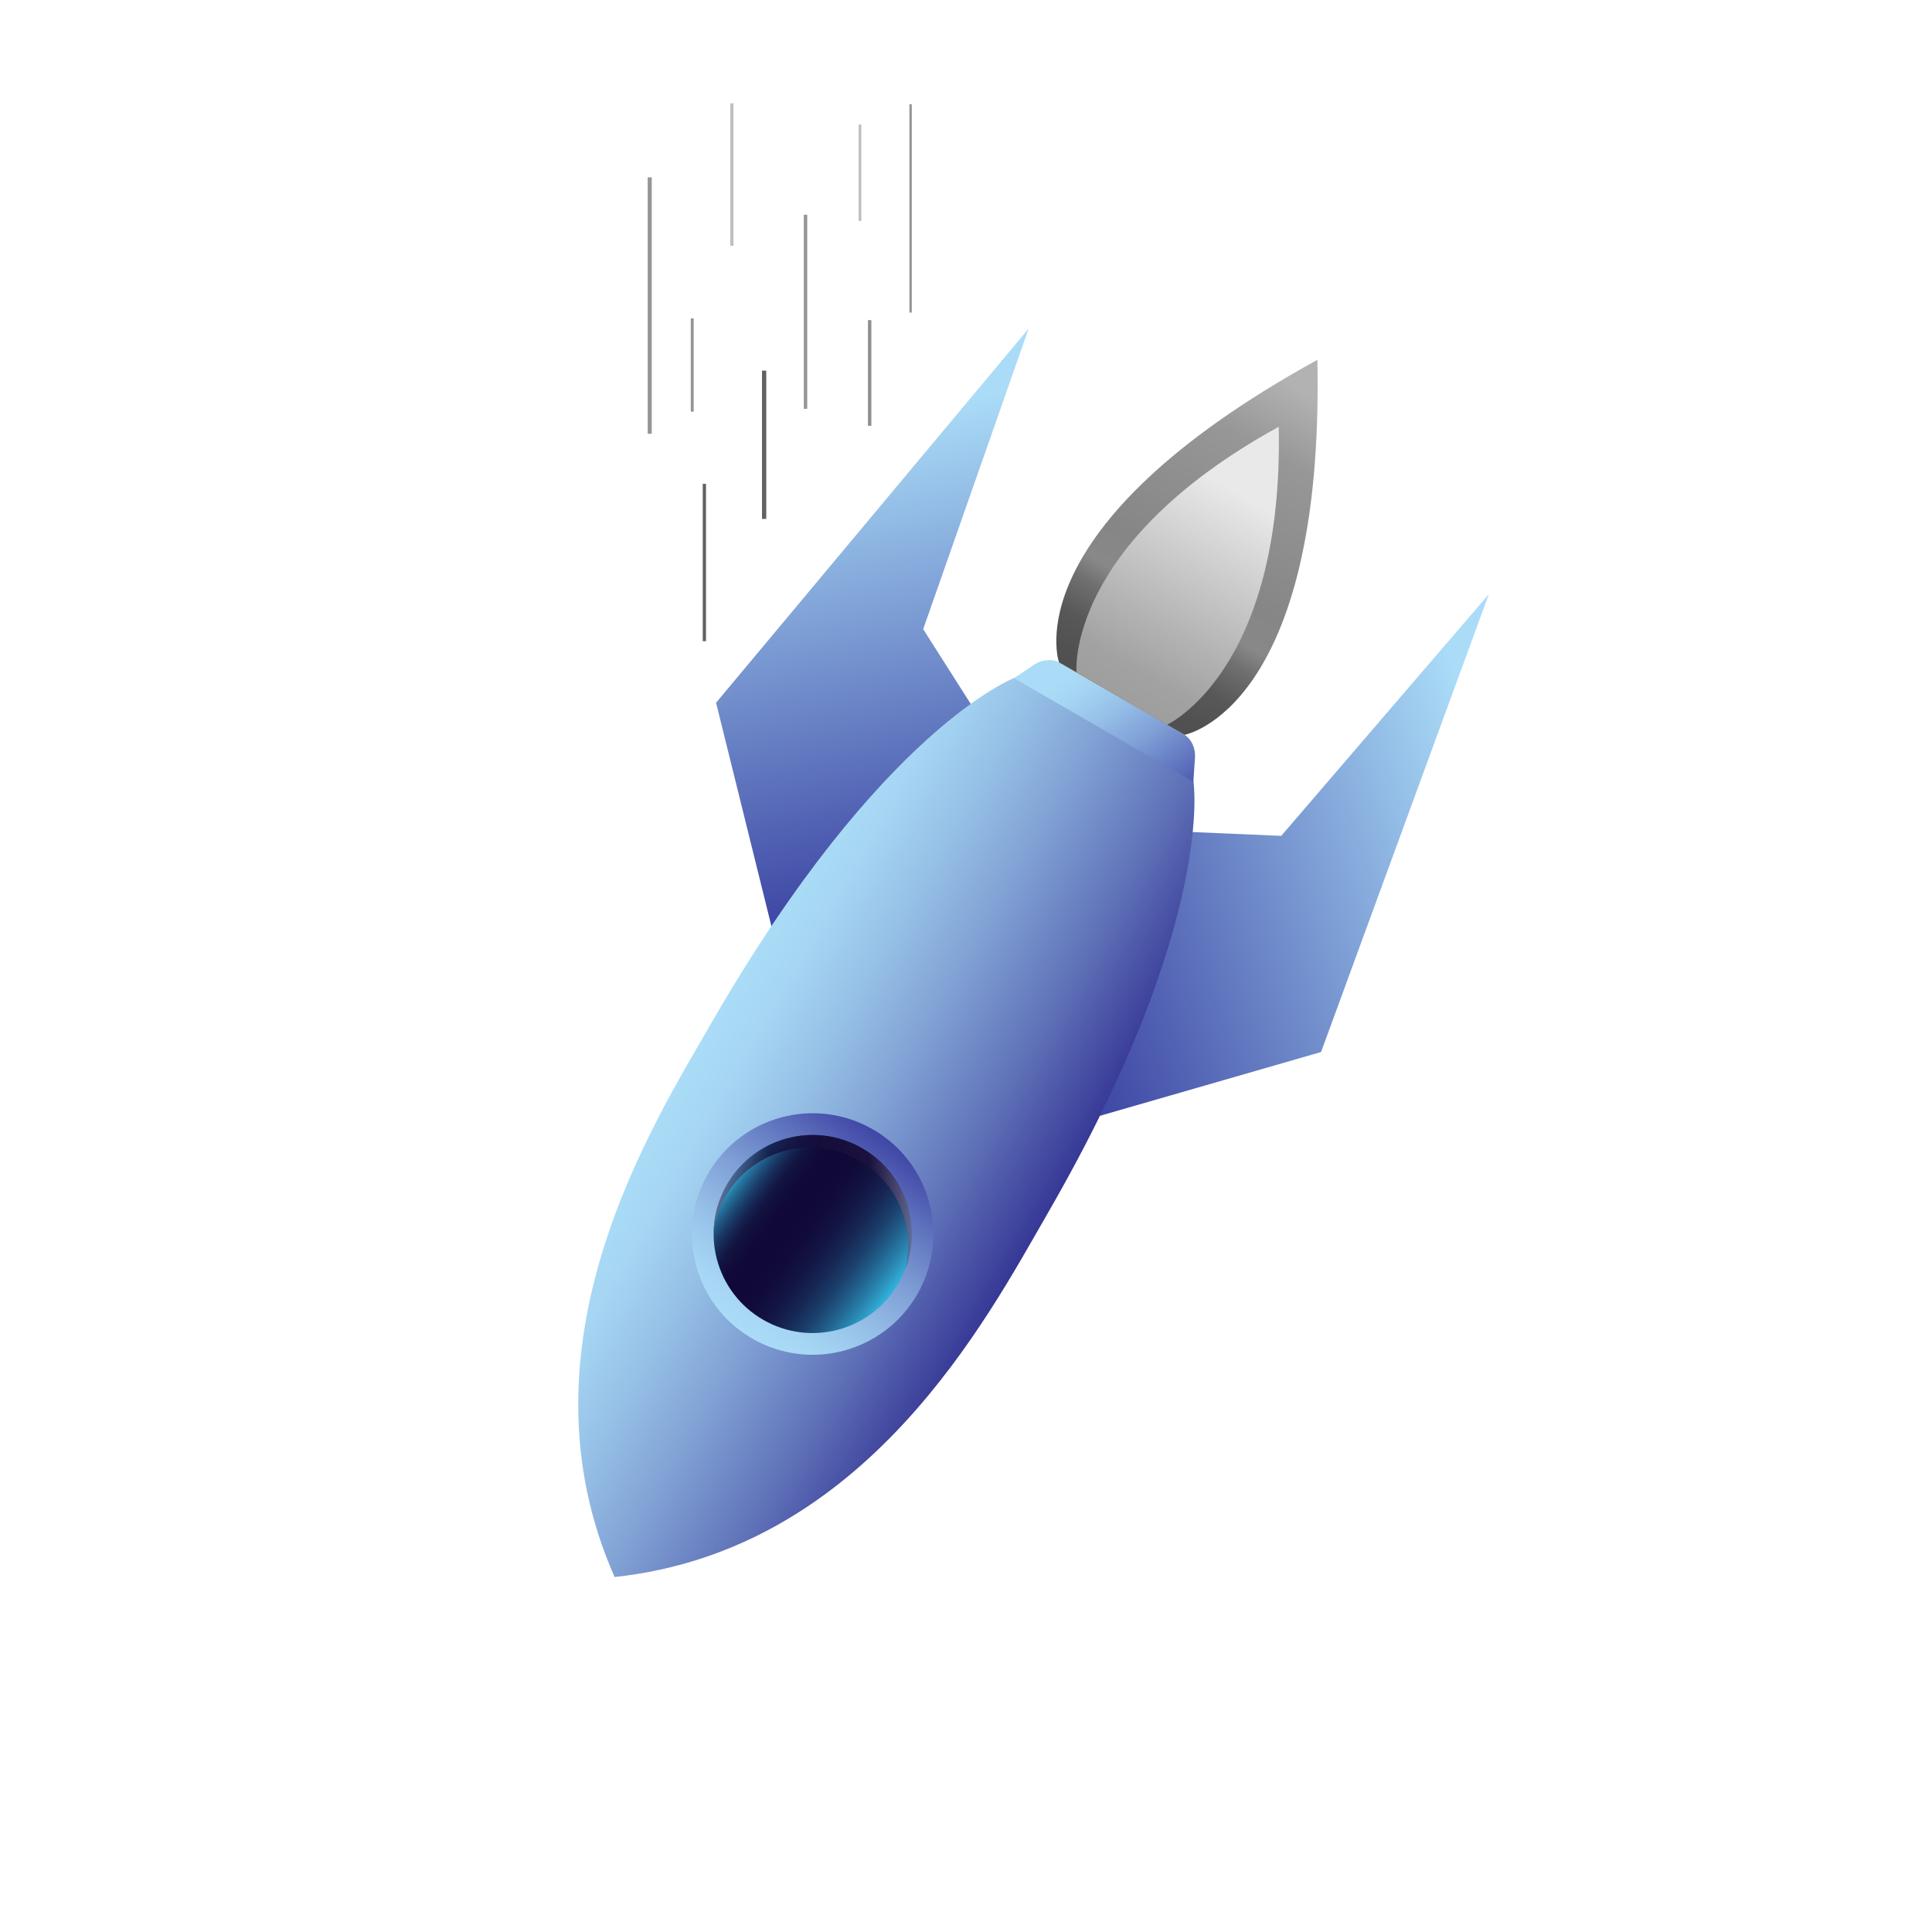 <?xml version="1.0" encoding="utf-8"?>
<svg xmlns="http://www.w3.org/2000/svg" viewBox="0 0 800 800" xmlns:bx="https://boxy-svg.com" width="800px" height="800px"><defs><linearGradient id="linear-gradient" x1="363.72" y1="430.85" x2="447.64" y2="340.47" gradientTransform="matrix(1.79, 0.02, 0.02, -1.79, -253.5, 1172.41)" gradientUnits="userSpaceOnUse"><stop offset="0" stop-color="#32369b"/><stop offset="0.26" stop-color="#4f5eb1"/><stop offset="0.85" stop-color="#97c2e9"/><stop offset="1" stop-color="#aadcf7"/></linearGradient><linearGradient id="linear-gradient-2" x1="208.22" y1="429.02" x2="292.14" y2="338.64" gradientTransform="matrix(-1.79, 0.02, -0.02, -1.79, 775.5, 1172.41)" href="#linear-gradient"/><linearGradient id="linear-gradient-3" x1="315.13" y1="484.64" x2="404.68" y2="485.68" gradientTransform="matrix(1.79, 0.02, 0.02, -1.79, -253.5, 1172.41)" gradientUnits="userSpaceOnUse"><stop offset="0" stop-color="#aadcf7"/><stop offset="0.12" stop-color="#a5d5f3"/><stop offset="0.29" stop-color="#96c0e6"/><stop offset="0.5" stop-color="#7f9fd3"/><stop offset="0.75" stop-color="#5e70b7"/><stop offset="1" stop-color="#363795"/></linearGradient><linearGradient id="linear-gradient-4" x1="347.86" y1="363.09" x2="385.6" y2="380.34" gradientTransform="matrix(1.79, 0.02, 0.02, -1.79, -253.5, 1172.41)" gradientUnits="userSpaceOnUse"><stop offset="0" stop-color="#aadcf7"/><stop offset="0.12" stop-color="#a5d5f3"/><stop offset="0.31" stop-color="#96c0e8"/><stop offset="0.54" stop-color="#7f9fd6"/><stop offset="0.79" stop-color="#5e71bd"/><stop offset="1" stop-color="#3f45a5"/></linearGradient><linearGradient id="linear-gradient-5" x1="394.51" y1="224.61" x2="405.56" y2="324" gradientTransform="matrix(1, 0, 0, 1, 0, 0)" href="#linear-gradient-4"/><linearGradient id="linear-gradient-6" x1="117.5" y1="233.5" x2="126.56" y2="315" gradientTransform="translate(126 396) rotate(-90)" gradientUnits="userSpaceOnUse"><stop offset="0" stop-color="#32b7e0"/><stop offset="0.02" stop-color="#2d9dc7"/><stop offset="0.05" stop-color="#2576a0"/><stop offset="0.09" stop-color="#1f547f"/><stop offset="0.13" stop-color="#193865"/><stop offset="0.17" stop-color="#152350"/><stop offset="0.21" stop-color="#121441"/><stop offset="0.27" stop-color="#110b39"/><stop offset="0.35" stop-color="#100836"/><stop offset="0.47" stop-color="#110b39"/><stop offset="0.57" stop-color="#131543"/><stop offset="0.66" stop-color="#162653"/><stop offset="0.75" stop-color="#1b3e6b"/><stop offset="0.83" stop-color="#215d89"/><stop offset="0.91" stop-color="#2883ae"/><stop offset="0.99" stop-color="#31afd9"/><stop offset="1" stop-color="#32b7e0"/></linearGradient><linearGradient id="linear-gradient-7" x1="360.79" y1="259.36" x2="426.78" y2="307.31" gradientUnits="userSpaceOnUse"><stop offset="0" stop-color="#79678d"/><stop offset="0.32" stop-color="#100836"/><stop offset="0.75" stop-color="#1c1340"/><stop offset="0.82" stop-color="#1d1441"/><stop offset="1" stop-color="#79678d"/></linearGradient><linearGradient id="linear-gradient-8" x1="206.98" y1="278.55" x2="205.66" y2="368.74" gradientTransform="matrix(-1.79, 0.02, -0.02, -1.79, 775.5, 1172.41)" gradientUnits="userSpaceOnUse"><stop offset="0" style="stop-color: rgb(178, 178, 178);"/><stop offset="0.18" style="stop-color: rgb(151, 151, 151);"/><stop offset="0.54" style="stop-color: rgb(134, 134, 134);"/><stop offset="0.64" style="stop-color: rgb(136, 136, 136);"/><stop offset="0.7" style="stop-color: rgb(111, 111, 111);"/><stop offset="0.79" style="stop-color: rgb(88, 88, 88);"/><stop offset="0.88" style="stop-color: rgb(81, 81, 81);"/><stop offset="0.98" style="stop-color: rgb(77, 77, 77);"/><stop offset="1" style="stop-color: rgb(66, 66, 66);"/></linearGradient><linearGradient id="linear-gradient-9" x1="206.58" y1="306.45" x2="205.66" y2="368.63" gradientTransform="matrix(-1.79, 0.02, -0.02, -1.79, 775.5, 1172.41)" gradientUnits="userSpaceOnUse" spreadMethod="pad"><stop offset="0" style="stop-color: rgb(233, 233, 233);"/><stop offset="0.19" style="stop-color: rgb(215, 215, 215);"/><stop offset="0.57" style="stop-color: rgb(179, 179, 179);"/><stop offset="0.64" style="stop-color: rgb(173, 173, 173);"/><stop offset="0.76" style="stop-color: rgb(162, 162, 162);"/><stop offset="0.92" style="stop-color: rgb(158, 157, 157);"/><stop offset="1" style="stop-color: rgb(167, 167, 167);"/></linearGradient><bx:export><bx:file format="svg"/></bx:export></defs><g id="Rocket" data-name="Rocket" style="transform-origin: 400px 401px;" transform="matrix(0.866, 0.5, 0.5, -0.866, 0, 0)"><g id="Fins"><polygon id="fin_2" data-name="fin 2" points="474.68 371.86 544.64 444.53 510.01 643.48 485.6 513.8 427.59 483.55 474.68 371.86" style="fill: url(#linear-gradient)"/><polygon id="fin_1" data-name="fin 1" points="372.41 483.55 314.4 513.8 289.99 643.48 255.36 444.53 325.32 371.86 372.41 483.55" style="fill: url(#linear-gradient-2)"/></g><g id="Body"><path id="Path" d="M442.65,515.42S480,470,480,330c0-50,4.76-158.12-80-220-84.76,61.88-80,170-80,220,0,140,37.35,185.42,37.35,185.42Z" style="fill: url(#linear-gradient-3)"/><path id="Path-2" data-name="Path" d="M442.89,515l-4.42,9c-1.43,3.13-5,6-8.47,6H370c-3.44,0-7-2.87-8.47-6l-4.42-9Z" style="fill: url(#linear-gradient-4)"/></g><g id="Window"><circle id="ellipse" cx="400" cy="274" r="50" style="fill: url(#linear-gradient-5)"/><circle id="ellipse-2" data-name="ellipse" cx="400" cy="274" r="41" style="fill: url(#linear-gradient-6)"/><path id="shadow" d="M401.5,310a40.5,40.5,0,0,1-37.77-55.12,41,41,0,1,0,76.76,25.56A40.5,40.5,0,0,1,401.5,310Z" style="mix-blend-mode: multiply;isolation: isolate;opacity: 0.7;fill: url(#linear-gradient-7)"/></g><g id="Flame"><path id="big_flame" data-name="big flame" d="M430,530s44.91,38.16-30,162c-74.91-123.84-30-162-30-162" style="fill: url(#linear-gradient-8)"/><path id="small_flame" data-name="small flame" d="M421.64,530S452.41,573.39,400,660c-52.41-86.61-21.64-130-21.64-130" style="fill: url(&quot;#linear-gradient-9&quot;); paint-order: fill;"/></g></g><rect x="268.691" y="73.953" width="0.686" height="105.169" style="fill: rgb(216, 216, 216); stroke: rgb(150, 150, 150);"/><rect x="365.326" y="144.507" width="0.345" height="57.974" style="fill: rgb(216, 216, 216); stroke: rgb(191, 191, 191);" transform="matrix(1, 0, 0, 1, -62.45, -101.211)"/><rect x="333.328" y="89.414" width="0.433" height="79.362" style="fill: rgb(216, 216, 216); stroke: rgb(150, 150, 150);"/><rect x="316.029" y="153.966" width="0.765" height="60.405" style="fill: rgb(216, 216, 216); stroke: rgb(97, 97, 97);"/><rect x="348.982" y="233.53" width="0.21" height="37.635" style="fill: rgb(216, 216, 216); stroke: rgb(150, 150, 150);" transform="matrix(1, 0, 0, 1, -62.45, -101.211)"/><rect x="439.502" y="144.844" width="0.004" height="85.292" style="fill: rgb(216, 216, 216); stroke: rgb(150, 150, 150);" transform="matrix(1, 0, 0, 1, -62.45, -101.211)"/><rect x="422.354" y="234.257" width="0.404" height="42.77" style="fill: rgb(216, 216, 216); stroke: rgb(143, 143, 143);" transform="matrix(1, 0, 0, 1, -62.45, -101.211)"/><rect x="418.481" y="153.289" width="0.126" height="38.909" style="fill: rgb(216, 216, 216); stroke: rgb(191, 191, 191);" transform="matrix(1, 0, 0, 1, -62.45, -101.211)"/><rect x="353.941" y="302.057" width="0.341" height="64.145" style="fill: rgb(216, 216, 216); stroke: rgb(97, 97, 97);" transform="matrix(1, 0, 0, 1, -62.45, -101.211)"/></svg>